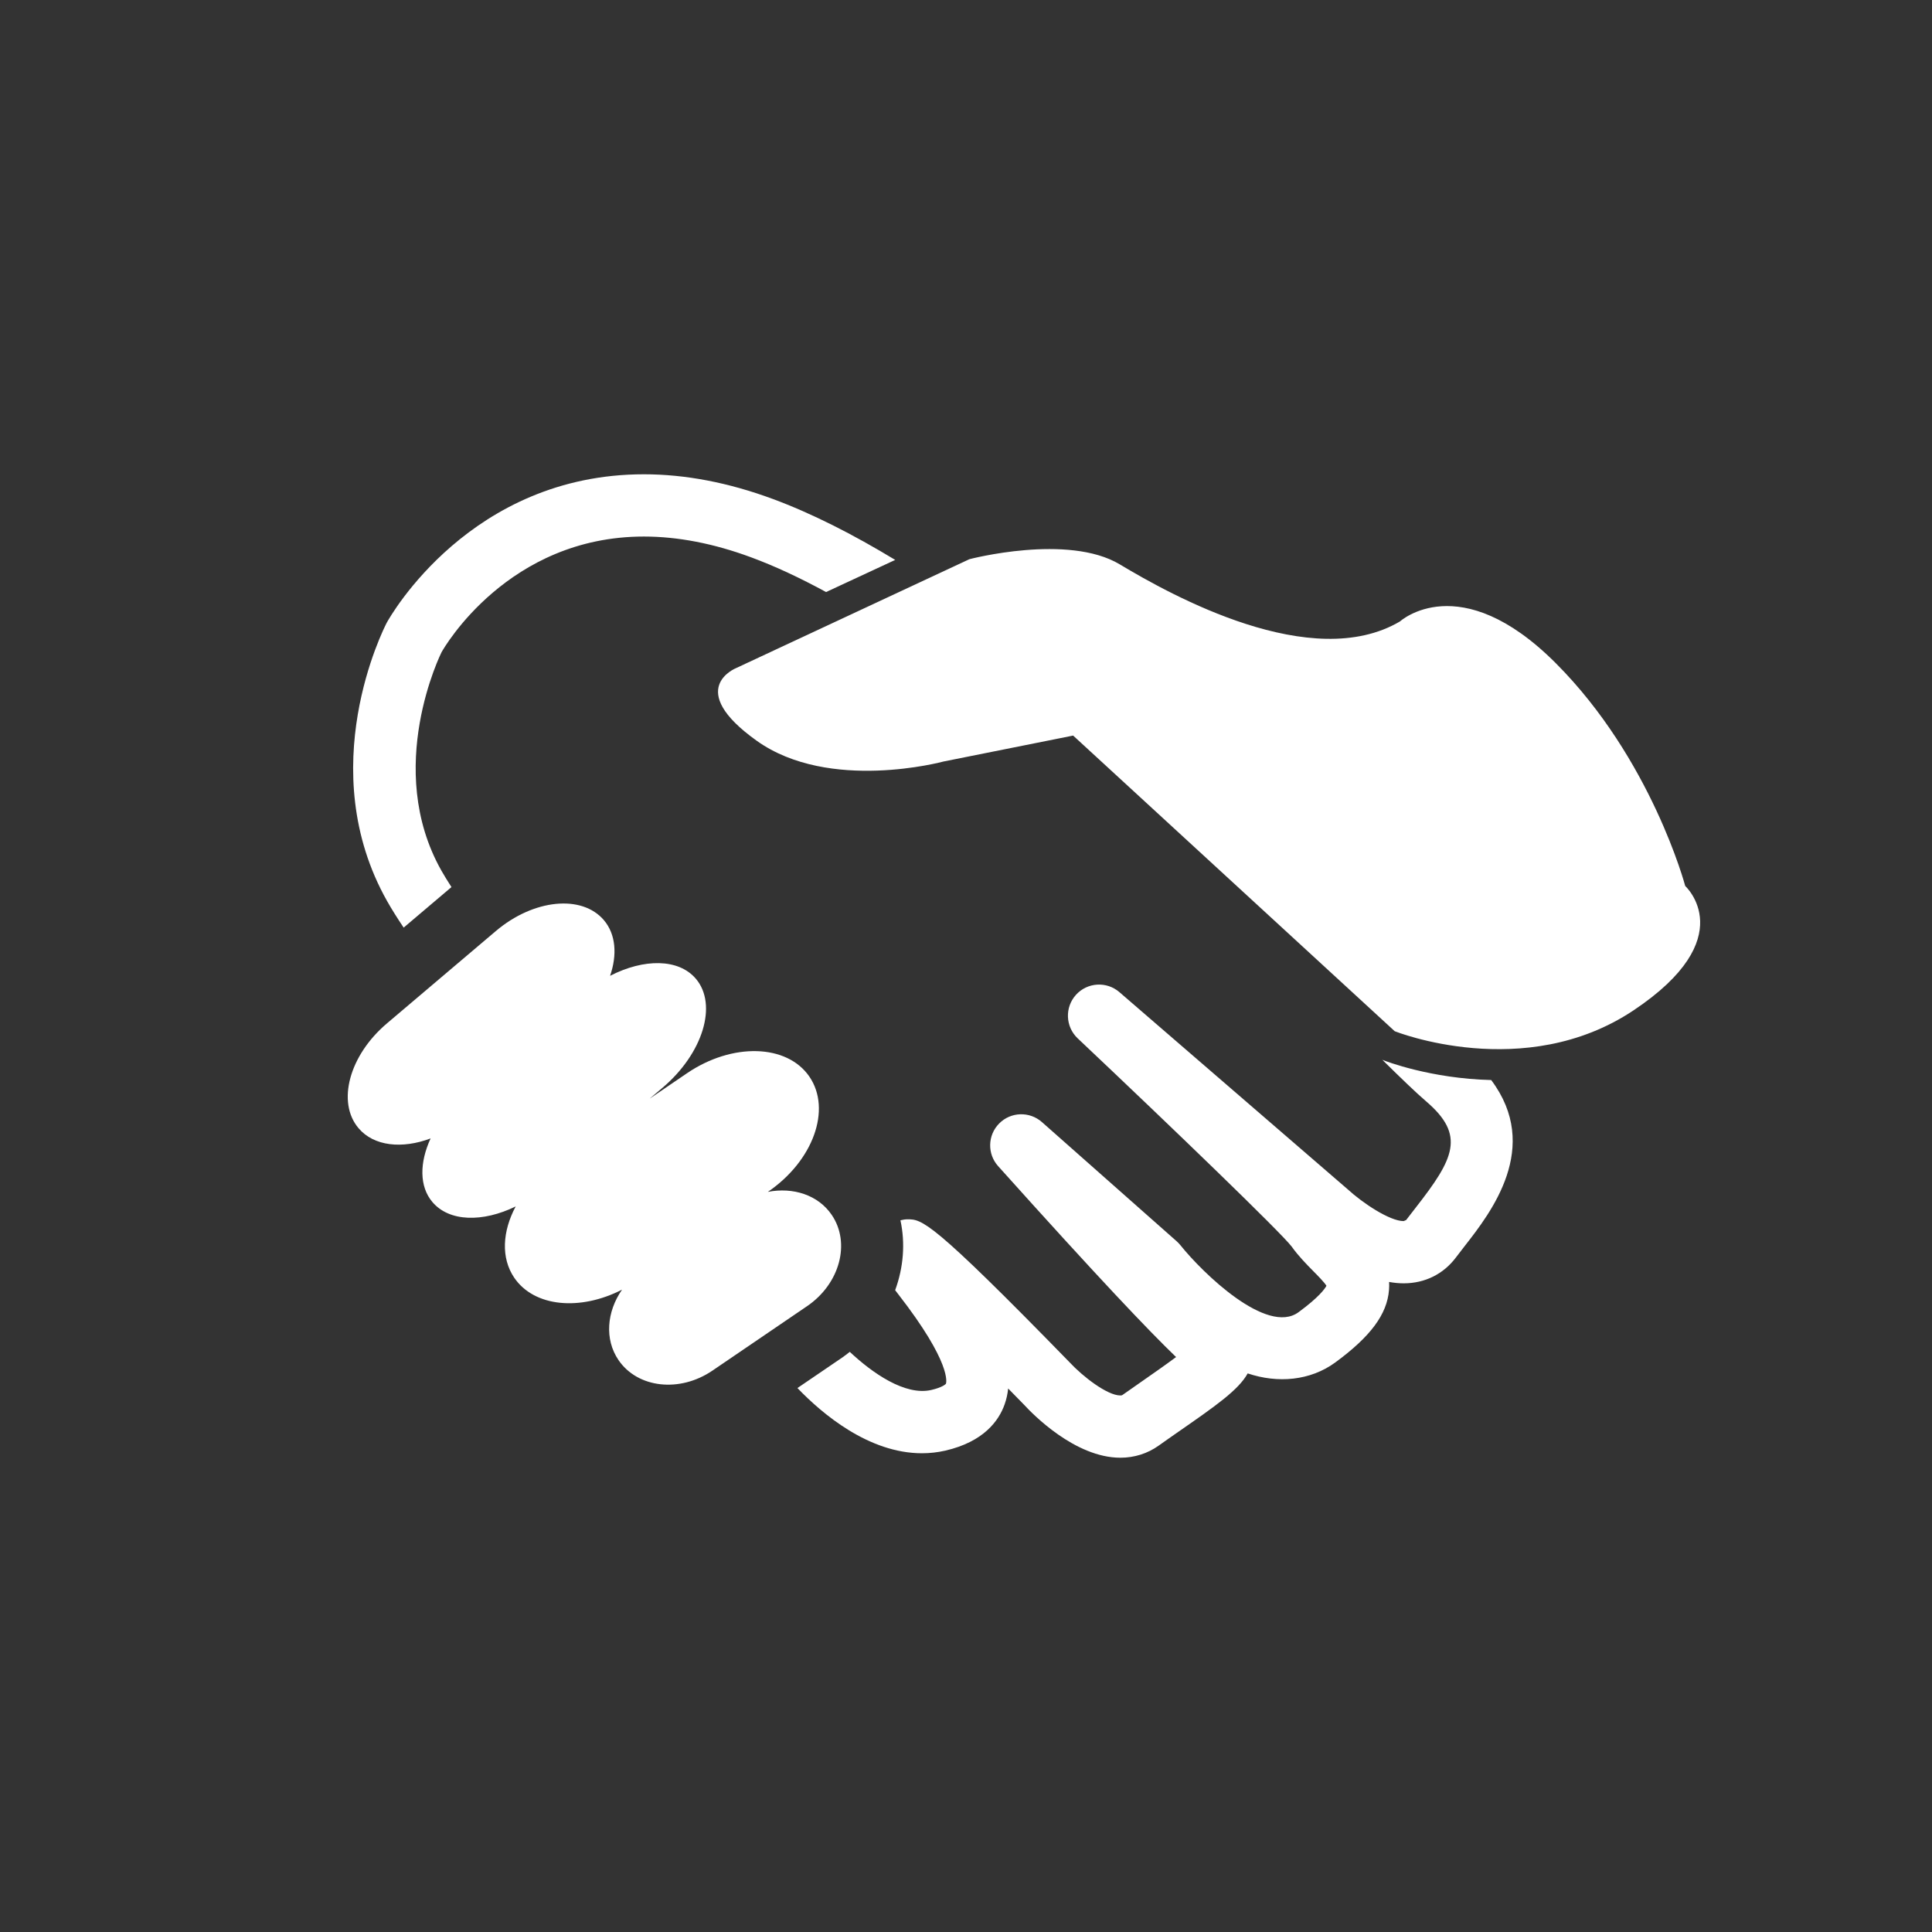 <?xml version="1.0" encoding="utf-8"?>
<!-- Generator: Adobe Illustrator 16.0.0, SVG Export Plug-In . SVG Version: 6.00 Build 0)  -->
<!DOCTYPE svg PUBLIC "-//W3C//DTD SVG 1.1//EN" "http://www.w3.org/Graphics/SVG/1.1/DTD/svg11.dtd">
<svg version="1.1" xmlns="http://www.w3.org/2000/svg" xmlns:xlink="http://www.w3.org/1999/xlink" x="0px" y="0px" width="100px"
	 height="100px" viewBox="0 0 100 100" enable-background="new 0 0 100 100" xml:space="preserve">
<rect x="0" y="0" width="100" height="100" fill="#333333" stroke="none"/>
<g id="BG" display="none">
	<g id="affiliations" display="inline">
		<rect width="100" height="100"/>
		<g>
			<path fill="#00FA5C" d="M71,28v43H28V28H71 M72,27H27v45h45V27L72,27z"/>
		</g>
	</g>
</g>
<g id="Symbols">
	<path id="affiliations_1_" fill="#FFFFFF" d="M72.46,32.167c0,0,3.088-2.819,8.055,2.147s6.712,11.545,6.712,11.545
		s2.953,2.685-2.685,6.443c-5.639,3.759-12.351,1.074-12.351,1.074L55.545,38.073l-1.342,0.269l-5.37,1.074
		c0,0-5.906,1.61-9.665-1.074s-1.074-3.759-1.074-3.759l12.082-5.639c0,0,5.102-1.342,7.786,0.269
		C60.646,30.824,67.896,34.852,72.46,32.167z M42.757,30.644l3.579-1.663c-2.174-1.317-4.309-2.406-6.342-3.157
		c-2.289-0.847-4.531-1.275-6.665-1.275c-8.965,0-13.119,7.334-13.311,7.682c-0.159,0.307-3.85,7.566,0.026,14.423
		c0.231,0.409,0.519,0.866,0.849,1.359l2.475-2.098c-0.193-0.3-0.372-0.588-0.519-0.848c-3.002-5.312-0.001-11.295,0.006-11.31
		c0.137-0.243,3.447-5.986,10.474-5.986c1.752,0,3.618,0.36,5.549,1.076C40.122,29.306,41.423,29.918,42.757,30.644z M71.593,54.873
		l-0.046-0.02c0.979,0.965,1.754,1.712,2.281,2.163c2.036,1.747,1.434,2.951-0.547,5.487c-0.174,0.222-0.343,0.438-0.499,0.646
		l-0.128,0.055c-0.724,0-2.125-0.936-2.9-1.648L57.94,51.353c-0.662-0.572-1.661-0.51-2.248,0.139
		c-0.588,0.65-0.548,1.651,0.089,2.253c4.949,4.673,10.513,10.041,11.072,10.773c0.361,0.505,0.771,0.918,1.132,1.285
		c0.227,0.229,0.556,0.562,0.672,0.749c-0.083,0.155-0.386,0.59-1.445,1.367c-1.64,1.204-4.964-2.032-6.112-3.465
		c-0.058-0.071-0.123-0.141-0.19-0.201l-6.981-6.175c-0.64-0.564-1.609-0.535-2.21,0.071c-0.602,0.605-0.627,1.575-0.056,2.21
		c5.198,5.794,7.824,8.55,9.211,9.882c-0.55,0.409-1.222,0.877-1.71,1.217c-0.371,0.258-0.733,0.51-1.063,0.744
		c-0.02,0.015-0.038,0.027-0.111,0.027c-0.679,0-1.945-0.979-2.632-1.72c-7.209-7.398-7.632-7.398-8.398-7.398
		c-0.12,0-0.238,0.025-0.354,0.051c0.259,1.191,0.157,2.445-0.273,3.618c0.052,0.067,0.103,0.135,0.158,0.206
		c2.794,3.593,2.485,4.589,2.472,4.631c-0.011,0.027-0.182,0.193-0.757,0.327c-1.369,0.317-3.073-0.896-4.222-1.972
		c-0.128,0.101-0.254,0.201-0.39,0.294l-2.319,1.579c1.289,1.341,3.693,3.375,6.445,3.375c0.409,0,0.816-0.046,1.21-0.136
		c1.998-0.462,2.771-1.555,3.067-2.39c0.095-0.264,0.155-0.539,0.185-0.826c0.281,0.287,0.562,0.572,0.836,0.854
		c0.418,0.455,2.621,2.729,4.973,2.729c0.724,0,1.409-0.217,1.984-0.628c0.319-0.229,0.671-0.472,1.028-0.722
		c1.917-1.331,3.105-2.158,3.577-3.014c1.562,0.524,3.241,0.38,4.538-0.57c1.821-1.337,2.677-2.49,2.776-3.746
		c0.012-0.144,0.013-0.283,0.005-0.418c0.251,0.046,0.504,0.071,0.757,0.071c1.095,0,2.056-0.476,2.706-1.343
		c0.145-0.192,0.3-0.392,0.46-0.598c1.348-1.724,3.974-5.103,1.362-8.581C74.049,55.829,71.695,54.915,71.593,54.873z
		 M43.049,62.881c-0.703-1.034-2.004-1.443-3.307-1.189h0.001c2.344-1.596,3.31-4.264,2.154-5.961
		c-1.154-1.694-3.991-1.776-6.337-0.181l-1.932,1.315l0.663-0.562c2.093-1.772,2.866-4.3,1.728-5.642
		c-0.894-1.054-2.695-1.052-4.441-0.153c0.372-1.08,0.304-2.144-0.32-2.88c-1.139-1.341-3.641-1.091-5.59,0.56l-5.643,4.785
		c-1.947,1.65-2.606,4.077-1.467,5.422c0.795,0.938,2.257,1.082,3.73,0.53c-0.573,1.244-0.593,2.483,0.094,3.293
		c0.871,1.028,2.605,1.06,4.31,0.227c-0.687,1.286-0.773,2.664-0.075,3.69c1.034,1.519,3.41,1.73,5.579,0.618
		c-0.791,1.14-0.914,2.567-0.184,3.642c0.991,1.456,3.167,1.701,4.86,0.55l4.905-3.34C43.47,66.451,44.04,64.335,43.049,62.881z"/>
</g>
</svg>

